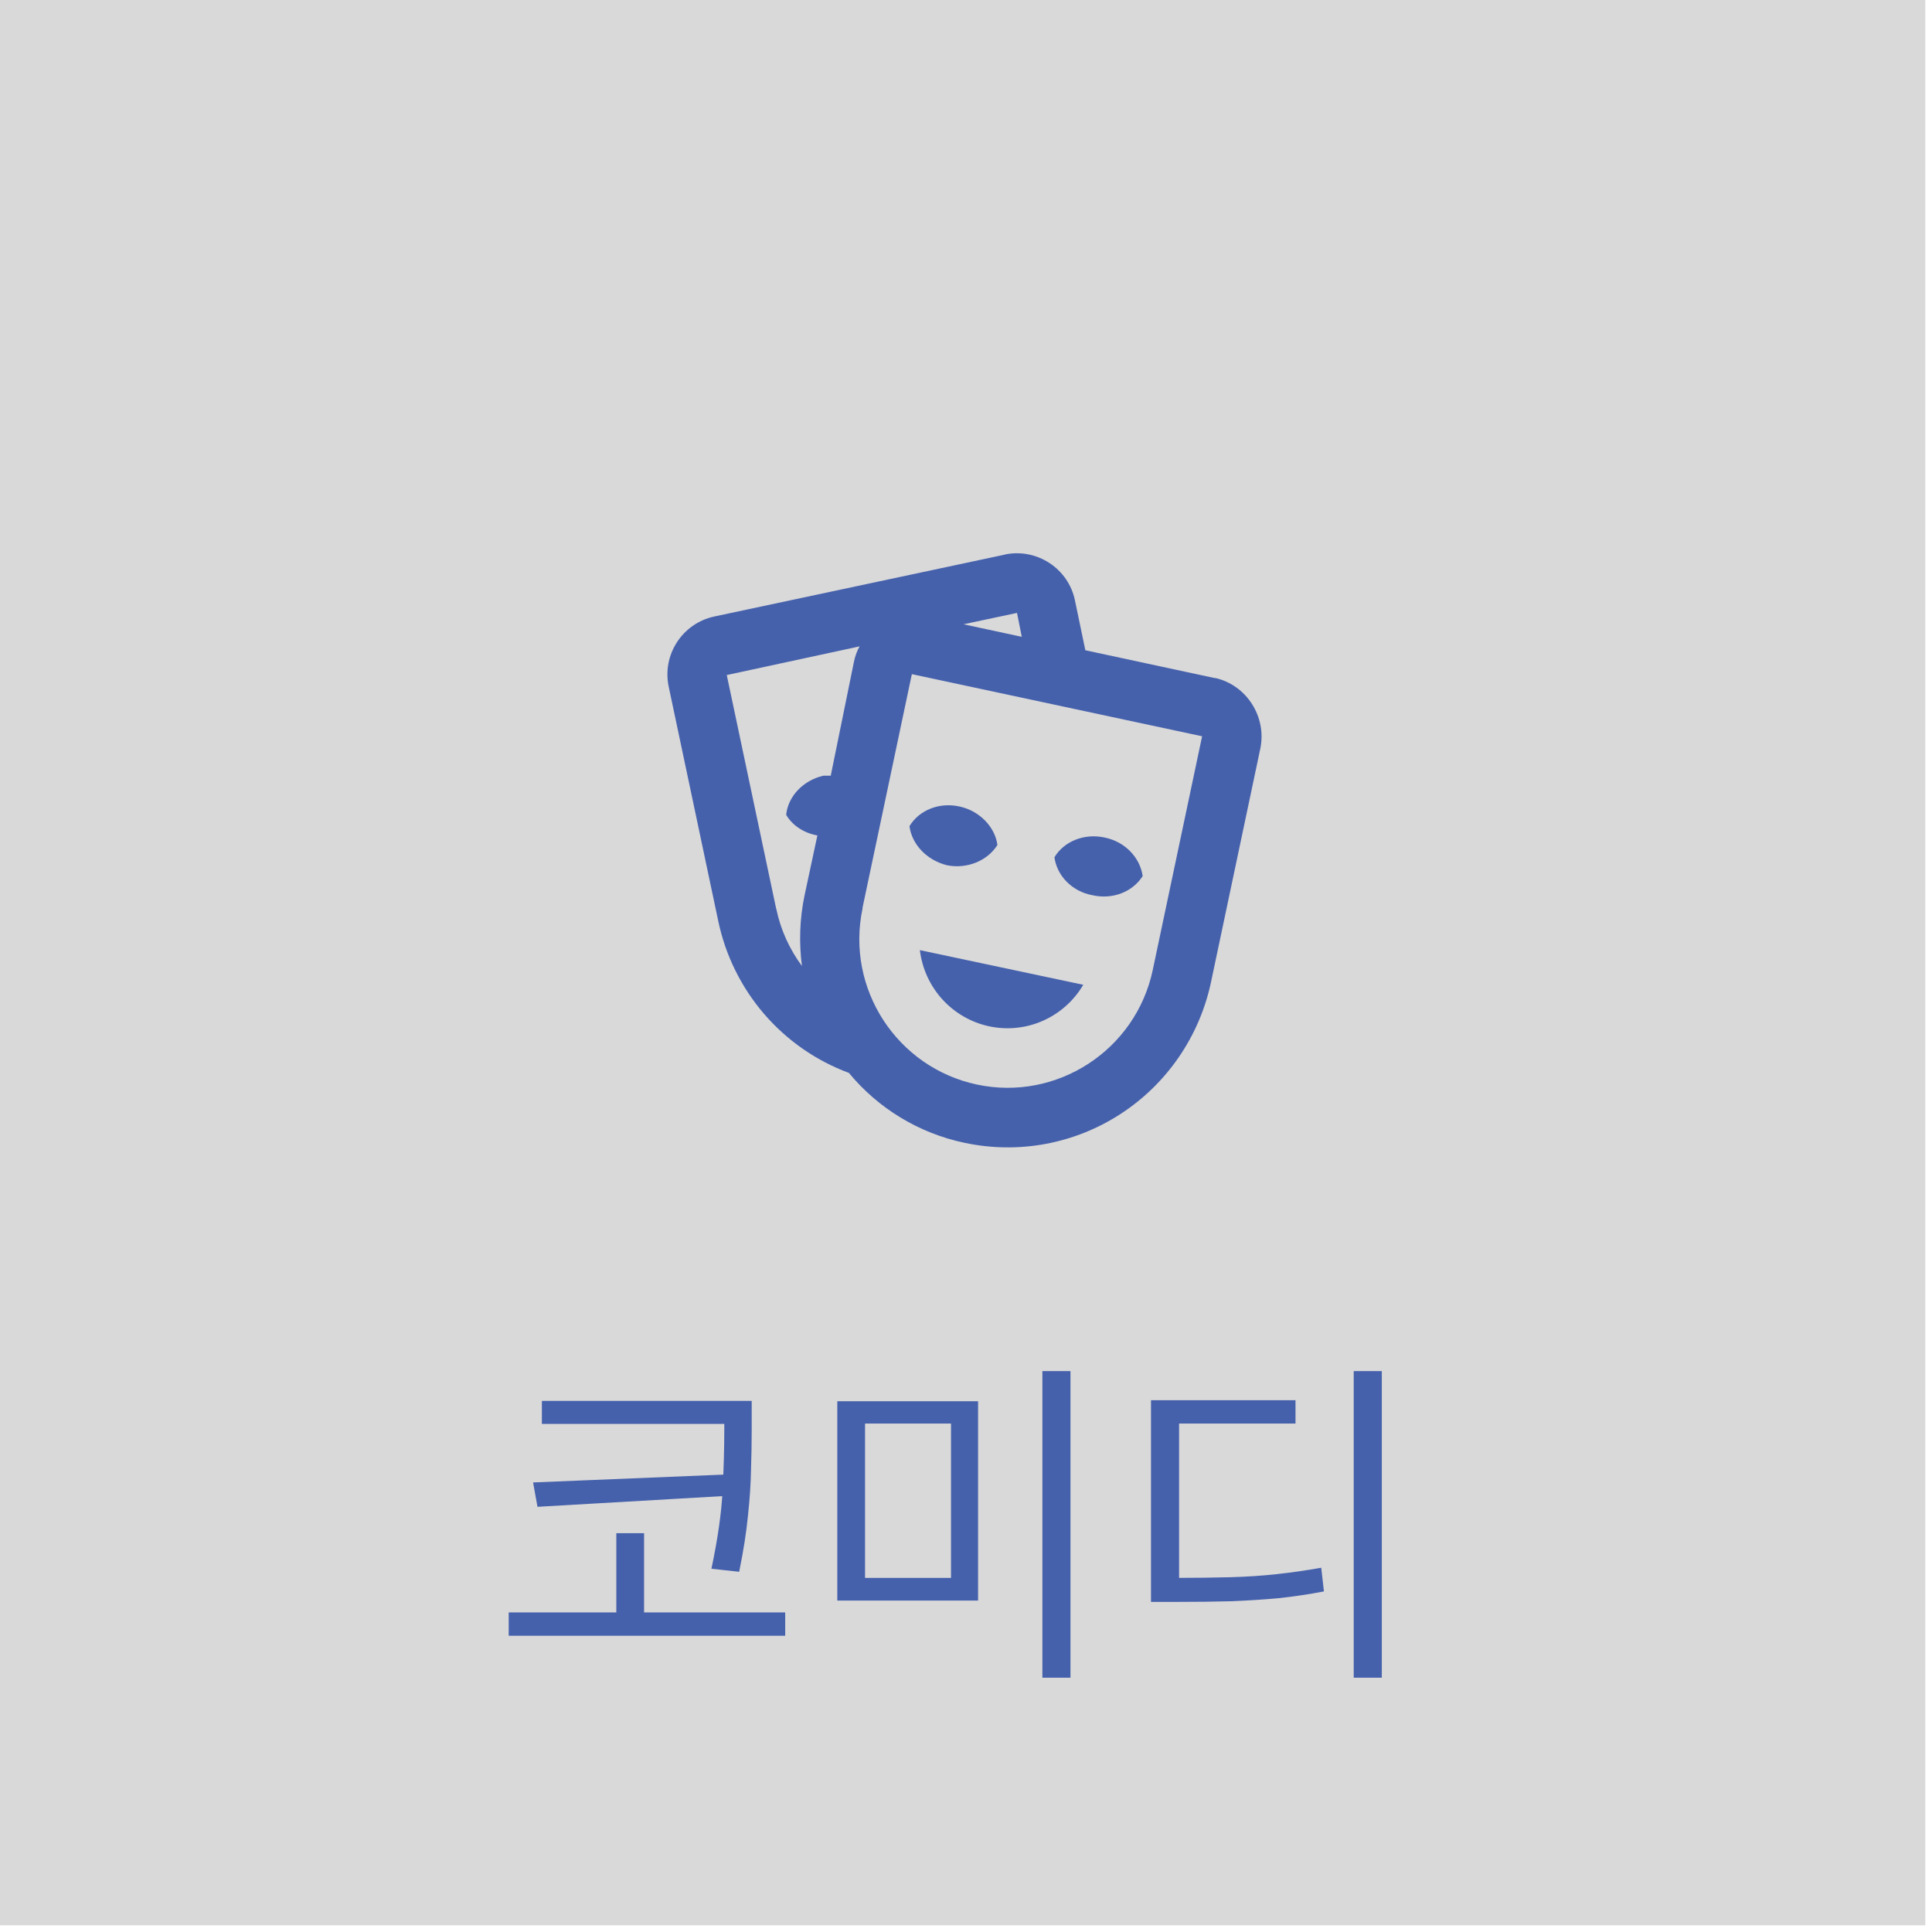 <svg width="220" height="220" viewBox="0 0 220 220" fill="none" xmlns="http://www.w3.org/2000/svg">
<path d="M0 0H219.238V219.238H0V0Z" fill="#D9D9D9"/>
<path d="M61.704 159.52H83.786V162.141H61.704V159.52ZM57.927 183.607H89.412V186.266H57.927V183.607ZM82.476 159.52H85.597V162.835C85.597 164.248 85.572 165.751 85.52 167.344C85.494 168.937 85.379 170.684 85.173 172.585C84.993 174.46 84.659 176.593 84.171 178.982L81.011 178.635C81.731 175.244 82.154 172.277 82.283 169.733C82.411 167.19 82.476 164.89 82.476 162.835V159.52ZM83.208 167.883V170.311L61.203 171.583L60.702 168.808L83.208 167.883ZM70.182 174.589H73.342V184.57H70.182V174.589ZM95.344 159.559H111.376V182.258H95.344V159.559ZM108.293 162.102H98.504V179.676H108.293V162.102ZM118.698 156.129H121.897V191.044H118.698V156.129ZM154.15 156.129H157.349V191.044H154.15V156.129ZM131.066 179.676H133.879C136.191 179.676 138.272 179.65 140.122 179.599C141.972 179.547 143.719 179.432 145.363 179.252C147.033 179.072 148.729 178.828 150.45 178.52L150.759 181.217C149.012 181.551 147.29 181.808 145.595 181.988C143.899 182.142 142.113 182.258 140.238 182.335C138.362 182.386 136.243 182.412 133.879 182.412H131.066V179.676ZM131.066 159.443H147.522V162.102H134.265V180.678H131.066V159.443Z" fill="#4661AC"/>
<path d="M96.662 122.172C92.921 120.787 89.593 118.468 86.989 115.434C84.385 112.399 82.591 108.749 81.777 104.826L76.161 78.263C75.349 74.59 77.684 70.985 81.337 70.202L114.389 63.162L114.49 63.128C118.11 62.414 121.662 64.761 122.406 68.366L123.59 74.046L138.306 77.209H138.407C141.959 78.025 144.26 81.63 143.516 85.236L137.9 111.833C137.252 114.888 136.011 117.785 134.249 120.358C132.487 122.931 130.238 125.13 127.631 126.829C125.024 128.529 122.109 129.695 119.053 130.261C115.997 130.828 112.86 130.783 109.822 130.131C104.667 129.049 100.028 126.244 96.662 122.172ZM136.885 83.841L103.834 76.767L98.218 103.364V103.466C96.29 112.581 102.142 121.56 111.242 123.499C120.342 125.437 129.341 119.587 131.269 110.438L136.885 83.841ZM123.353 112.139C122.285 113.958 120.674 115.393 118.75 116.241C116.825 117.09 114.684 117.308 112.629 116.866C110.581 116.426 108.721 115.353 107.307 113.798C105.894 112.243 104.999 110.284 104.747 108.193L123.353 112.139ZM97.88 73.604L82.758 76.869L88.374 103.432L88.407 103.534C88.915 105.949 89.93 108.125 91.317 109.996C90.979 107.377 91.046 104.656 91.621 101.935L93.076 95.133C91.554 94.861 90.234 94.01 89.524 92.786C89.727 90.711 91.418 88.875 93.753 88.331H94.598L97.237 75.372C97.372 74.726 97.575 74.148 97.88 73.604ZM120.072 97.616C121.154 95.813 123.455 94.861 125.789 95.371C128.123 95.847 129.815 97.65 130.119 99.758C129.003 101.527 126.736 102.479 124.368 101.935C122.034 101.493 120.342 99.69 120.072 97.616ZM103.563 94.079C104.646 92.276 106.912 91.324 109.246 91.834C111.513 92.31 113.306 94.147 113.577 96.221C112.46 97.99 110.194 98.976 107.859 98.534C105.525 97.956 103.834 96.153 103.563 94.079ZM109.72 71.087L116.351 72.515L115.809 69.794L109.72 71.087Z" fill="#4661AC"/>
</svg>
